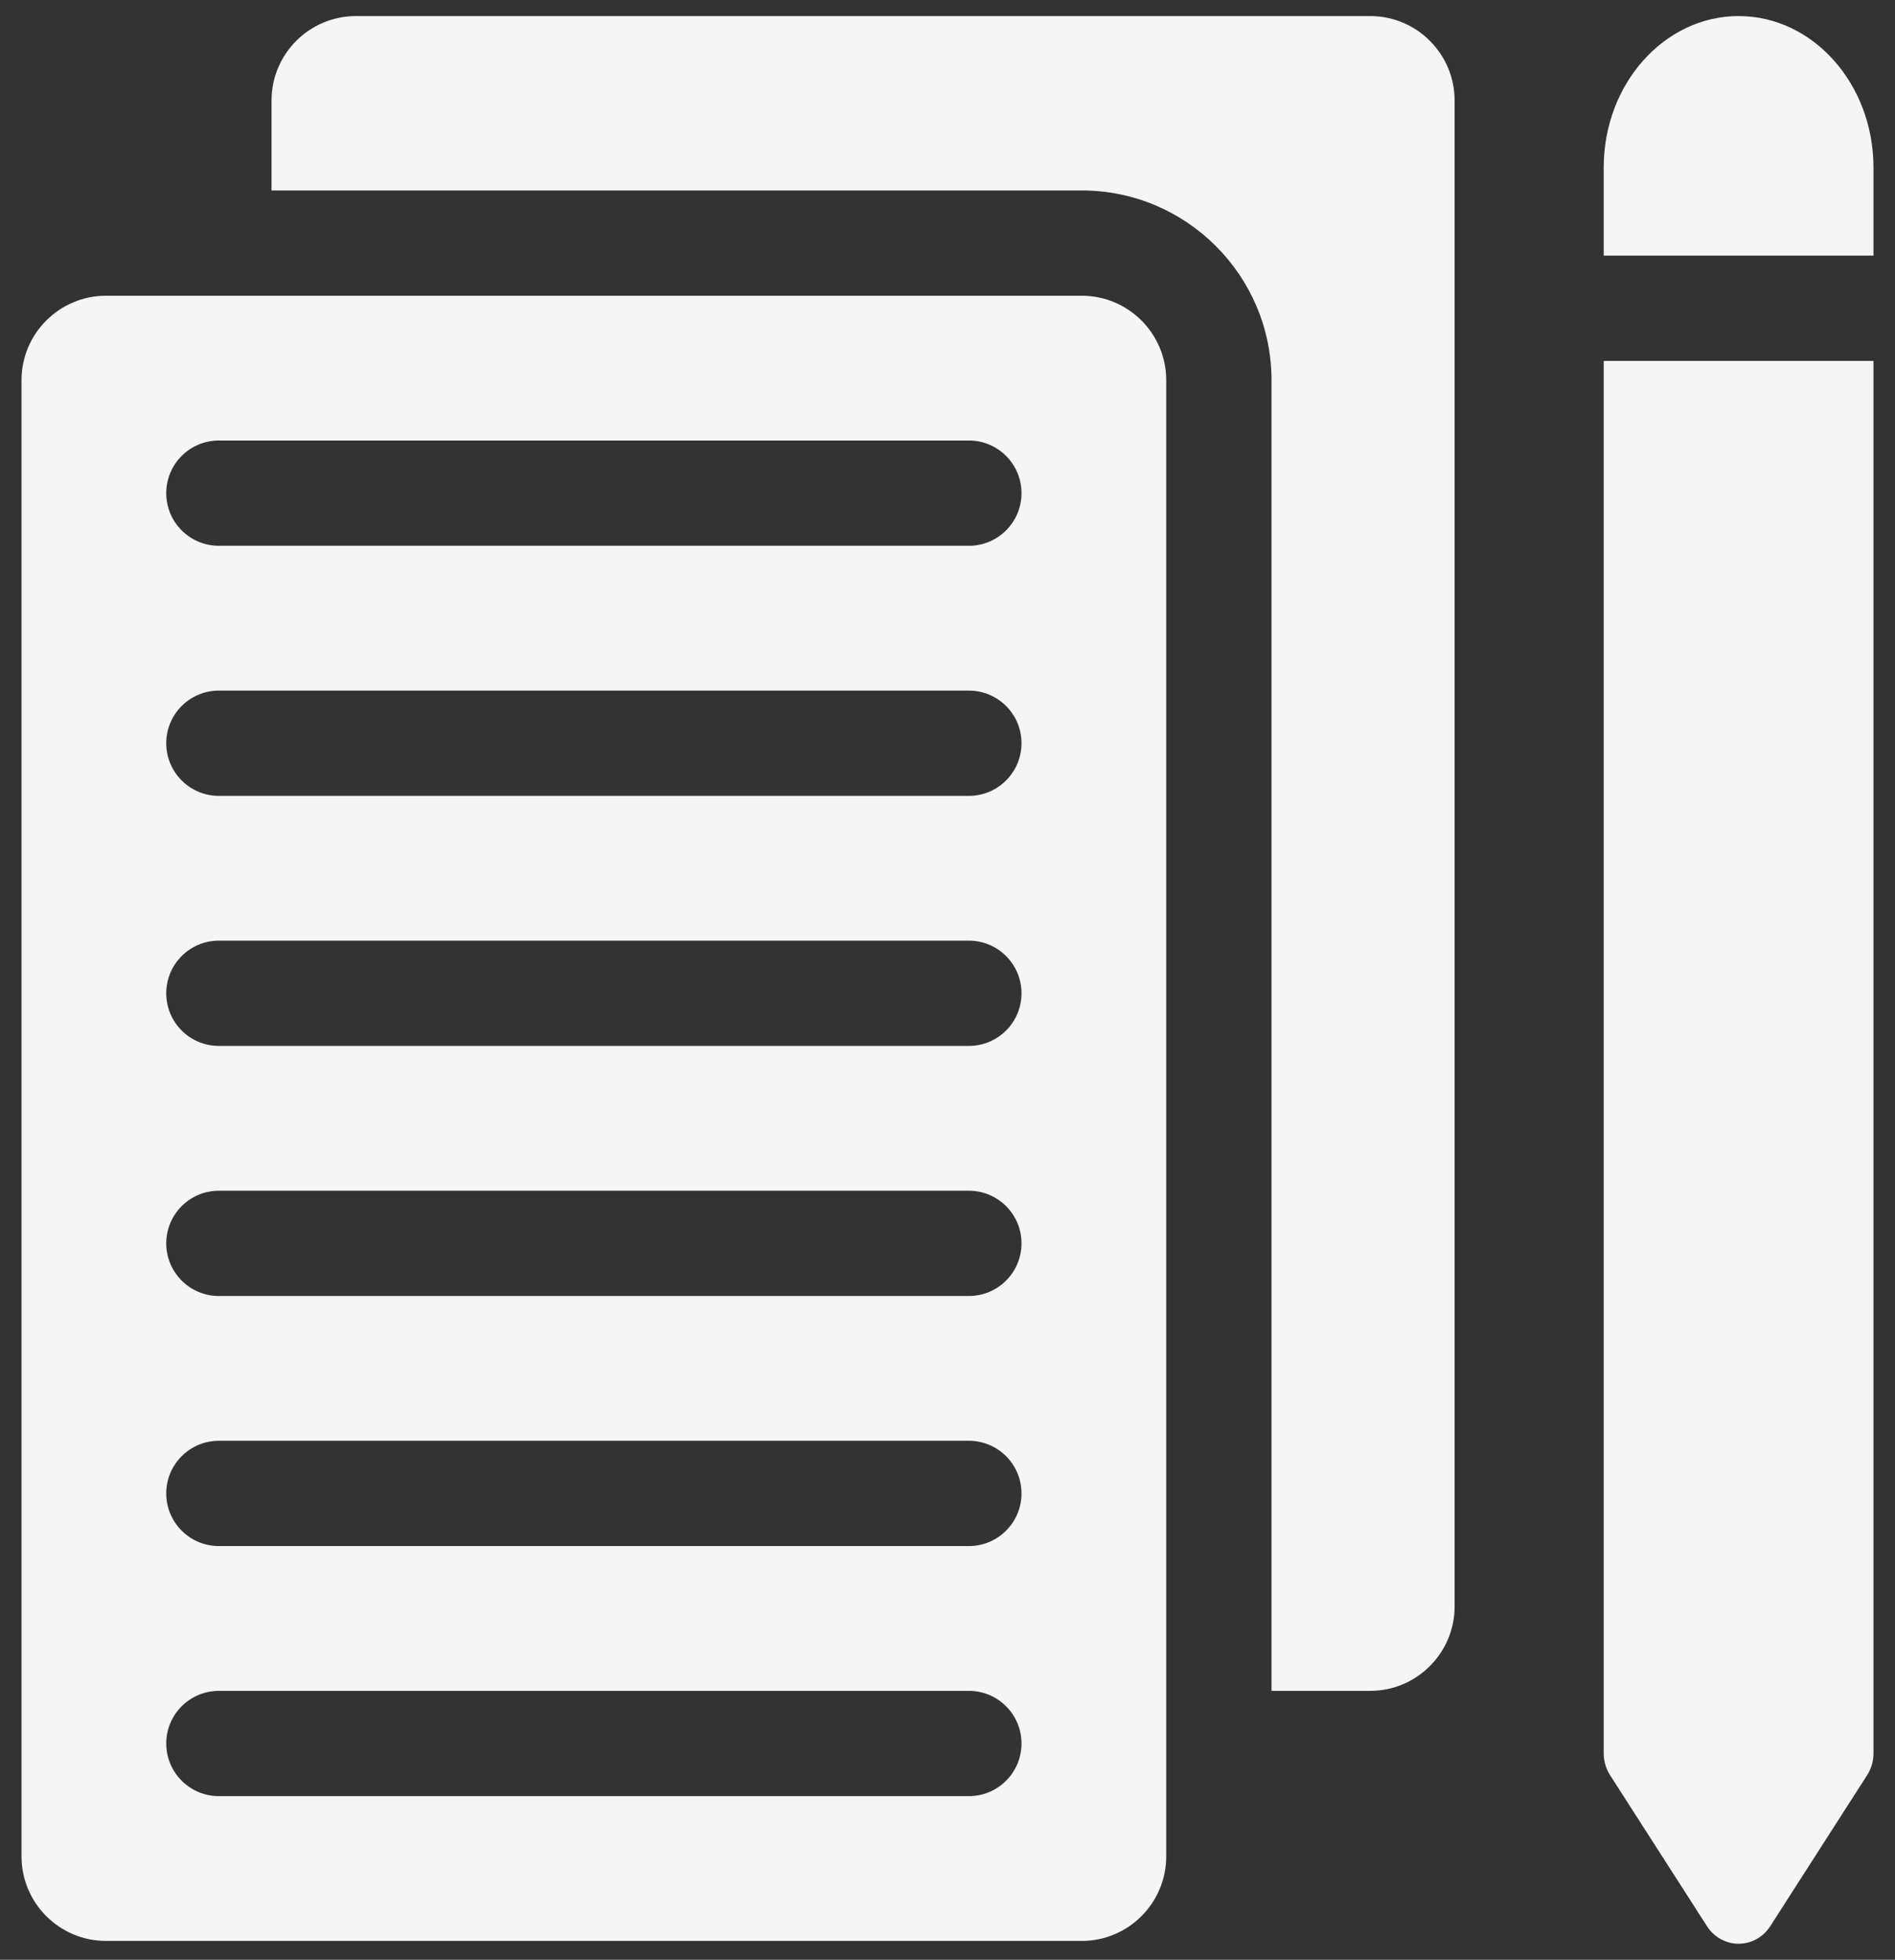 <svg width="59" height="61" viewBox="0 0 59 61" fill="none" xmlns="http://www.w3.org/2000/svg">
<rect x="0" y="0" width="59" height="61" fill="#333333" stroke="none"/>
<path d="M33.681 9.205H3.299C1.85 9.205 0.67 10.384 0.67 11.834V57.782C0.67 59.232 1.85 60.412 3.299 60.412H33.681C35.131 60.412 36.31 59.232 36.31 57.782V11.834C36.31 10.384 35.131 9.205 33.681 9.205ZM30.165 55.906H6.815C5.91 55.906 5.176 55.172 5.176 54.267C5.176 53.362 5.91 52.629 6.815 52.629H30.165C31.07 52.629 31.804 53.362 31.804 54.267C31.804 55.172 31.07 55.906 30.165 55.906ZM30.165 48.122H6.815C5.91 48.122 5.176 47.389 5.176 46.484C5.176 45.579 5.91 44.845 6.815 44.845H30.165C31.07 44.845 31.804 45.579 31.804 46.484C31.804 47.389 31.07 48.122 30.165 48.122ZM30.165 40.339H6.815C5.91 40.339 5.176 39.605 5.176 38.7C5.176 37.795 5.91 37.062 6.815 37.062H30.165C31.07 37.062 31.804 37.795 31.804 38.7C31.804 39.605 31.07 40.339 30.165 40.339ZM30.165 32.555H6.815C5.91 32.555 5.176 31.822 5.176 30.917C5.176 30.012 5.91 29.278 6.815 29.278H30.165C31.07 29.278 31.804 30.012 31.804 30.917C31.804 31.822 31.07 32.555 30.165 32.555ZM30.165 24.772H6.815C5.91 24.772 5.176 24.038 5.176 23.133C5.176 22.228 5.91 21.495 6.815 21.495H30.165C31.07 21.495 31.804 22.228 31.804 23.133C31.804 24.038 31.07 24.772 30.165 24.772ZM30.165 16.988H6.815C5.91 16.988 5.176 16.255 5.176 15.35C5.176 14.445 5.91 13.711 6.815 13.711H30.165C31.07 13.711 31.804 14.445 31.804 15.35C31.804 16.255 31.07 16.988 30.165 16.988Z" fill="#F5F5F5"/>
<path d="M42.66 0.5H11.083C9.633 0.5 8.454 1.679 8.454 3.129V5.928H33.681C36.938 5.928 39.588 8.577 39.588 11.834V52.629H42.66C44.11 52.629 45.289 51.449 45.289 49.999V3.129C45.289 1.679 44.11 0.5 42.66 0.5Z" fill="#F5F5F5"/>
<path d="M58.33 5.212C58.329 2.614 56.446 0.5 54.131 0.5C51.815 0.5 49.931 2.614 49.931 5.212V7.956H58.33V5.212Z" fill="#F5F5F5"/>
<path d="M49.931 11.233V54.574C49.931 54.817 50.001 55.054 50.13 55.255L53.145 59.952C53.364 60.294 53.734 60.5 54.131 60.5C54.527 60.5 54.897 60.294 55.117 59.952L58.131 55.255C58.261 55.054 58.33 54.817 58.33 54.574V11.233H49.931Z" fill="#F5F5F5"/>
</svg>
